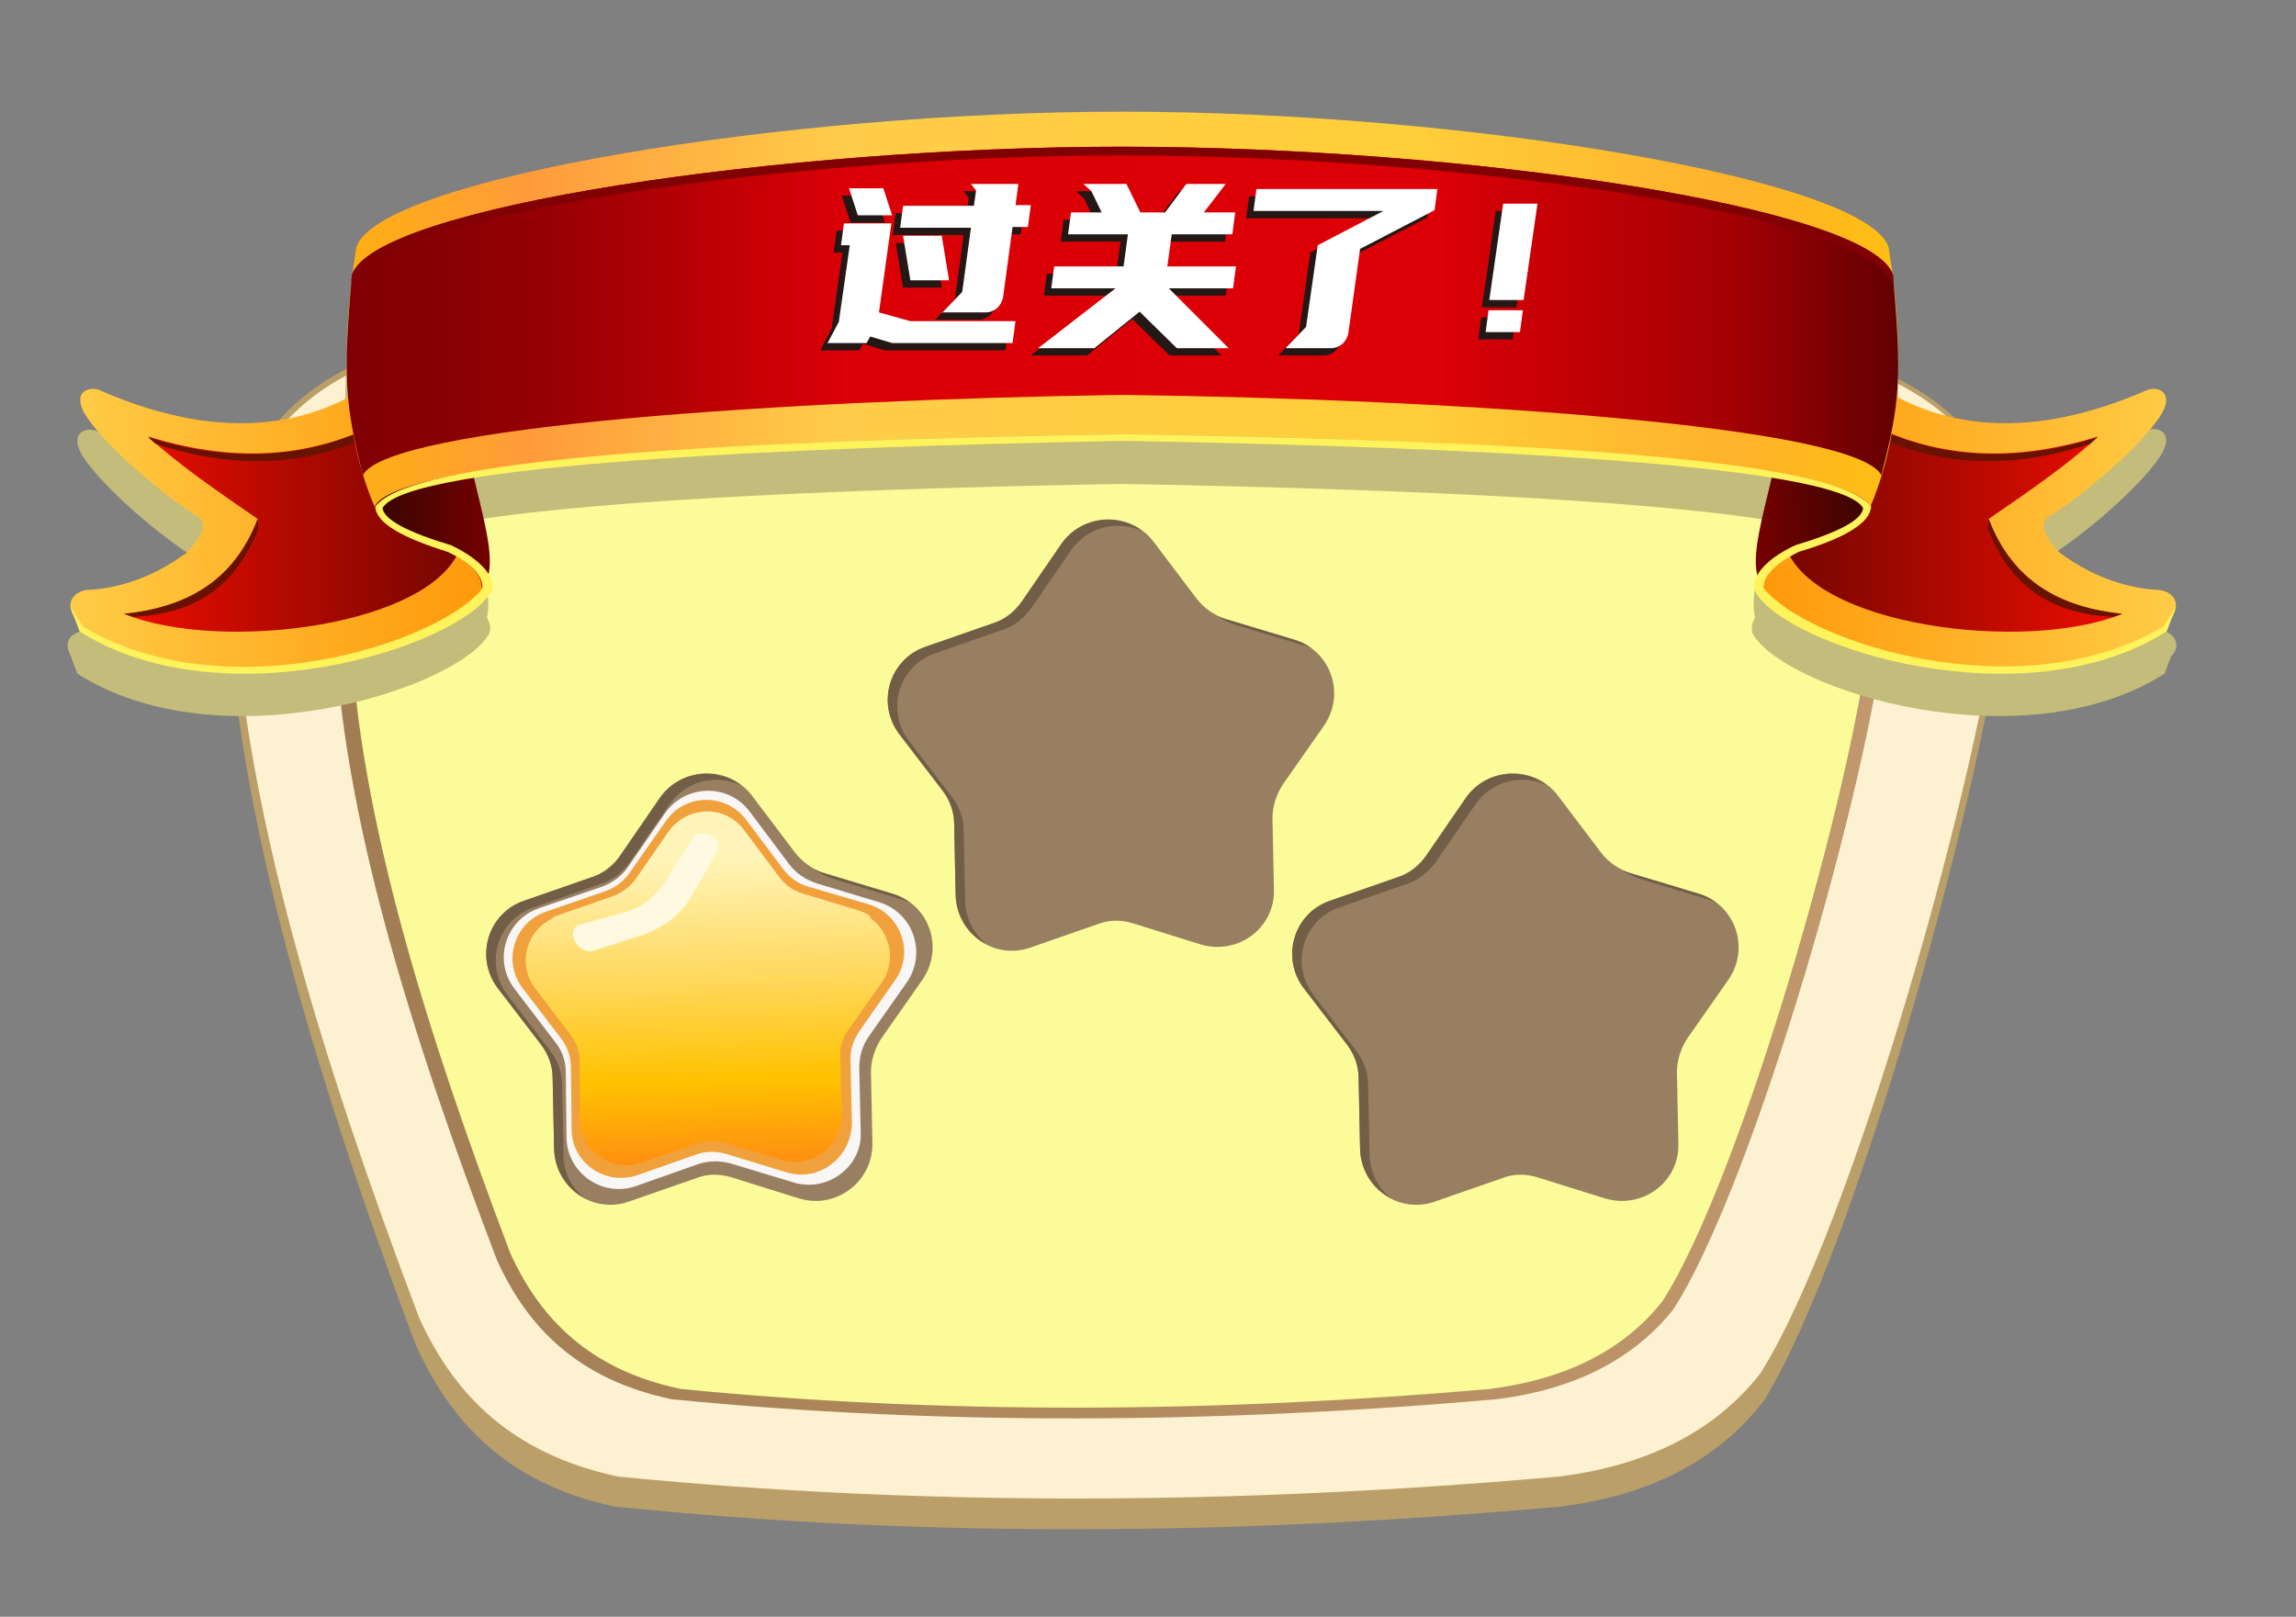 <?xml version="1.0" encoding="utf-8"?>
<!-- Generator: Adobe Illustrator 22.1.0, SVG Export Plug-In . SVG Version: 6.00 Build 0)  -->
<svg version="1.1" xmlns="http://www.w3.org/2000/svg" xmlns:xlink="http://www.w3.org/1999/xlink" x="0px" y="0px"
	 viewBox="0 0 314.5 221.5" style="enable-background:new 0 0 314.5 221.5;" xml:space="preserve">
<rect x="0" y="0" width="314.5" height="221.5" fill="#808080" stroke="none"/>
<style type="text/css">
	.st0{fill:#80F0F9;}
	.st1{fill:#FFFFFF;}
	.st2{fill:#198974;}
	.st3{fill:#47AD2F;}
	.st4{fill:#7A5C41;}
	.st5{fill:#5CC13A;}
	.st6{fill:#237C11;}
	.st7{fill:#3FA541;}
	.st8{fill:#10725F;}
	.st9{fill:#8DE00A;}
	.st10{fill:#938548;}
	.st11{fill:#498C44;}
	.st12{fill:#7BCE05;}
	.st13{fill:#54CC06;}
	.st14{opacity:0.56;fill:#7CBA04;}
	.st15{fill:#876D33;}
	.st16{fill:#C4B08D;}
	.st17{fill:#56C437;}
	.st18{fill:#49AD07;}
	.st19{fill:#359B3C;}
	.st20{fill:#E2E2E2;}
	.st21{fill:#72706F;}
	.st22{fill:#231815;}
	.st23{fill:#5F3813;}
	.st24{fill:#FCC047;}
	.st25{fill:#E8AF2E;}
	.st26{fill:#603008;}
	.st27{fill:#994405;}
	.st28{fill:#E6E6E7;}
	.st29{fill:#3B2314;}
	.st30{fill:#F0F1F1;}
	.st31{fill:#E0A246;}
	.st32{fill:#4F2B0E;}
	.st33{fill:#7BAD1A;}
	.st34{fill:#97FAFF;}
	.st35{fill:#5DC5EE;}
	.st36{fill:#DE97FF;}
	.st37{fill:#AC3EE5;}
	.st38{fill:#F8CDDB;}
	.st39{fill:#F95892;}
	.st40{fill:#D5FFBD;}
	.st41{fill:#58B431;}
	.st42{fill:#F9EFE5;}
	.st43{fill:#BDAA9A;}
	.st44{fill:#DDCCBF;}
	.st45{fill:#69311A;}
	.st46{opacity:0.43;fill:url(#SVGID_1_);}
	.st47{opacity:0.43;fill:url(#SVGID_2_);}
	.st48{opacity:0.43;fill:url(#SVGID_3_);}
	.st49{opacity:0.43;fill:url(#SVGID_4_);}
	.st50{opacity:0.43;fill:url(#SVGID_5_);}
	.st51{clip-path:url(#SVGID_7_);}
	.st52{clip-path:url(#SVGID_9_);}
	.st53{clip-path:url(#SVGID_11_);}
	.st54{clip-path:url(#SVGID_13_);}
	.st55{clip-path:url(#SVGID_15_);}
	.st56{clip-path:url(#SVGID_17_);}
	.st57{clip-path:url(#SVGID_19_);}
	.st58{clip-path:url(#SVGID_21_);}
	.st59{clip-path:url(#SVGID_23_);}
	.st60{clip-path:url(#SVGID_25_);}
	.st61{clip-path:url(#SVGID_27_);}
	.st62{clip-path:url(#SVGID_29_);}
	.st63{clip-path:url(#SVGID_31_);}
	.st64{clip-path:url(#SVGID_33_);}
	.st65{clip-path:url(#SVGID_35_);}
	.st66{clip-path:url(#SVGID_37_);}
	.st67{clip-path:url(#SVGID_39_);}
	.st68{clip-path:url(#SVGID_41_);}
	.st69{clip-path:url(#SVGID_43_);}
	.st70{clip-path:url(#SVGID_45_);}
	.st71{clip-path:url(#SVGID_47_);}
	.st72{clip-path:url(#SVGID_49_);}
	.st73{clip-path:url(#SVGID_51_);}
	.st74{clip-path:url(#SVGID_53_);}
	.st75{clip-path:url(#SVGID_55_);}
	.st76{clip-path:url(#SVGID_57_);}
	.st77{clip-path:url(#SVGID_59_);}
	.st78{fill:#FFFFFF;stroke:#FFFFFF;stroke-width:4;stroke-linecap:round;stroke-linejoin:round;stroke-miterlimit:10;}
	.st79{fill:#F4F1ED;}
	.st80{fill:#EFE2D5;}
	.st81{fill:#DDC8B6;}
	.st82{fill:#F9B9C7;}
	.st83{fill:#C1AA95;}
	.st84{clip-path:url(#SVGID_61_);}
	.st85{clip-path:url(#SVGID_63_);}
	.st86{fill:#FFFFFF;stroke:#FFFFFF;stroke-width:3;stroke-linecap:round;stroke-linejoin:round;stroke-miterlimit:10;}
	.st87{fill:#D8957B;}
	.st88{fill:#F1E3D8;}
	.st89{fill:#C3755E;}
	.st90{fill:#E6A389;}
	.st91{fill:none;stroke:#231815;stroke-width:0.25;stroke-linecap:round;stroke-miterlimit:10;}
	.st92{clip-path:url(#SVGID_65_);}
	.st93{fill:#6D362C;}
	.st94{fill:#F0CAAE;}
	.st95{fill:#8C4B38;}
	.st96{fill:#361A16;}
	.st97{fill:#44251F;}
	.st98{fill:none;stroke:#44251F;stroke-miterlimit:10;}
	.st99{fill:none;stroke:#44251F;stroke-linecap:round;stroke-linejoin:round;stroke-miterlimit:10;}
	.st100{fill:none;stroke:#6D362C;stroke-width:2;stroke-linecap:round;stroke-linejoin:round;stroke-miterlimit:10;}
	.st101{clip-path:url(#SVGID_67_);}
	.st102{opacity:0.5;fill:#FFFFFF;stroke:#FFFFFF;stroke-width:4;stroke-linecap:round;stroke-linejoin:round;stroke-miterlimit:10;}
	.st103{opacity:0.3;fill:#FFFFFF;stroke:#FFFFFF;stroke-width:4;stroke-linecap:round;stroke-linejoin:round;stroke-miterlimit:10;}
	.st104{fill:#FABFBF;}
	.st105{fill:#F7A7AA;}
	.st106{opacity:0.5;fill:#F7A7AA;}
	.st107{fill:#F37B87;}
	.st108{fill:#943436;}
	.st109{opacity:0.3;fill:#F7A7AA;}
	.st110{clip-path:url(#SVGID_69_);}
	.st111{fill:#F4E4E4;}
	.st112{fill:#FF8788;}
	.st113{fill:#261D1D;}
	.st114{fill-rule:evenodd;clip-rule:evenodd;fill:#B7EAF0;}
	.st115{fill-rule:evenodd;clip-rule:evenodd;fill:#ABDEE4;}
	.st116{fill-rule:evenodd;clip-rule:evenodd;fill:#FFA137;}
	.st117{fill-rule:evenodd;clip-rule:evenodd;fill:#C55047;}
	.st118{fill-rule:evenodd;clip-rule:evenodd;fill:#FF9528;}
	.st119{fill-rule:evenodd;clip-rule:evenodd;fill:#39474B;}
	.st120{fill-rule:evenodd;clip-rule:evenodd;fill:#546C7E;}
	.st121{fill:#C55047;}
	.st122{fill:#39474B;}
	.st123{fill-rule:evenodd;clip-rule:evenodd;fill:#677980;}
	.st124{fill-rule:evenodd;clip-rule:evenodd;fill:#664241;}
	.st125{fill-rule:evenodd;clip-rule:evenodd;fill:#5A3534;}
	.st126{fill-rule:evenodd;clip-rule:evenodd;fill:#476071;}
	.st127{fill-rule:evenodd;clip-rule:evenodd;fill:#FFCA6F;}
	.st128{fill-rule:evenodd;clip-rule:evenodd;fill:#FDFDFD;}
	.st129{fill-rule:evenodd;clip-rule:evenodd;fill:#2D2D2C;}
	.st130{fill-rule:evenodd;clip-rule:evenodd;fill:#007E75;}
	.st131{fill-rule:evenodd;clip-rule:evenodd;fill:#3E3E3E;}
	.st132{fill:#2D2D2C;}
	.st133{fill-rule:evenodd;clip-rule:evenodd;fill:#009E94;}
	.st134{fill-rule:evenodd;clip-rule:evenodd;fill:#6B7386;}
	.st135{fill-rule:evenodd;clip-rule:evenodd;fill:#5F667B;}
	.st136{fill-rule:evenodd;clip-rule:evenodd;fill:#FFCC4E;}
	.st137{fill-rule:evenodd;clip-rule:evenodd;fill:#FFC040;}
	.st138{fill:#5F667B;}
	.st139{fill-rule:evenodd;clip-rule:evenodd;fill:#454D62;}
	.st140{fill:#4A5E64;}
	.st141{fill-rule:evenodd;clip-rule:evenodd;fill:#61BCDA;}
	.st142{fill-rule:evenodd;clip-rule:evenodd;fill:#73C8E5;}
	.st143{fill-rule:evenodd;clip-rule:evenodd;fill:#A9E1F4;}
	.st144{fill:#8CA4AD;}
	.st145{fill:#677980;}
	.st146{fill-rule:evenodd;clip-rule:evenodd;fill:#787F92;}
	.st147{fill-rule:evenodd;clip-rule:evenodd;fill:#F7B432;}
	.st148{fill:#FF9528;}
	.st149{fill:#FDFDFD;}
	.st150{fill-rule:evenodd;clip-rule:evenodd;fill:#AB362D;}
	.st151{fill:#EBEBEB;}
	.st152{fill-rule:evenodd;clip-rule:evenodd;fill:#384055;}
	.st153{fill:#FFD900;}
	.st154{fill:#1F1F1F;}
	.st155{clip-path:url(#SVGID_71_);}
	.st156{clip-path:url(#SVGID_73_);}
	.st157{clip-path:url(#SVGID_75_);}
	.st158{clip-path:url(#SVGID_77_);}
	.st159{clip-path:url(#SVGID_79_);}
	.st160{clip-path:url(#SVGID_81_);}
	.st161{clip-path:url(#SVGID_83_);}
	.st162{clip-path:url(#SVGID_85_);}
	.st163{clip-path:url(#SVGID_87_);}
	.st164{clip-path:url(#SVGID_89_);}
	.st165{clip-path:url(#SVGID_91_);}
	.st166{clip-path:url(#SVGID_93_);}
	.st167{clip-path:url(#SVGID_95_);}
	.st168{clip-path:url(#SVGID_97_);}
	.st169{clip-path:url(#SVGID_99_);}
	.st170{clip-path:url(#SVGID_101_);}
	.st171{clip-path:url(#SVGID_103_);}
	.st172{clip-path:url(#SVGID_105_);}
	.st173{clip-path:url(#SVGID_107_);}
	.st174{clip-path:url(#SVGID_109_);}
	.st175{clip-path:url(#SVGID_111_);}
	.st176{clip-path:url(#SVGID_113_);}
	.st177{clip-path:url(#SVGID_115_);}
	.st178{clip-path:url(#SVGID_117_);}
	.st179{clip-path:url(#SVGID_119_);}
	.st180{fill-rule:evenodd;clip-rule:evenodd;fill:#BB9F68;}
	.st181{fill-rule:evenodd;clip-rule:evenodd;fill:#FCF2D1;}
	.st182{fill-rule:evenodd;clip-rule:evenodd;fill:url(#SVGID_120_);}
	.st183{fill-rule:evenodd;clip-rule:evenodd;fill:#FBFB99;}
	.st184{fill:#C4BC7A;}
	.st185{fill:url(#SVGID_121_);}
	.st186{fill:url(#SVGID_122_);}
	.st187{fill:#691200;}
	.st188{fill:url(#SVGID_123_);}
	.st189{fill:url(#SVGID_124_);}
	.st190{fill:url(#SVGID_125_);}
	.st191{fill:url(#SVGID_126_);}
	.st192{fill:url(#SVGID_127_);}
	.st193{fill:url(#SVGID_128_);}
	.st194{fill:#810003;}
	.st195{fill:#FFF35C;}
	.st196{fill:#997F62;}
	.st197{fill:#725D47;}
	.st198{fill:#F9F6F6;}
	.st199{fill:#F0A13C;}
	.st200{fill:url(#SVGID_129_);}
	.st201{fill:url(#SVGID_130_);}
	.st202{fill:#FFF9E1;}
	.st203{fill:url(#SVGID_131_);}
	.st204{fill:url(#SVGID_132_);}
	.st205{fill:url(#SVGID_133_);}
	.st206{fill:url(#SVGID_134_);}
	.st207{fill-rule:evenodd;clip-rule:evenodd;fill:url(#SVGID_135_);}
	.st208{fill:url(#SVGID_136_);}
	.st209{fill:url(#SVGID_137_);}
	.st210{fill:url(#SVGID_138_);}
	.st211{fill:url(#SVGID_139_);}
	.st212{fill:url(#SVGID_140_);}
	.st213{fill:url(#SVGID_141_);}
	.st214{fill:url(#SVGID_142_);}
	.st215{fill:url(#SVGID_143_);}
	.st216{fill:url(#SVGID_144_);}
	.st217{fill:url(#SVGID_145_);}
	.st218{fill:url(#SVGID_146_);}
	.st219{fill:url(#SVGID_147_);}
	.st220{fill-rule:evenodd;clip-rule:evenodd;fill:url(#SVGID_148_);}
	.st221{fill:url(#SVGID_149_);}
	.st222{fill:url(#SVGID_150_);}
	.st223{fill:url(#SVGID_151_);}
	.st224{fill:url(#SVGID_152_);}
	.st225{fill:url(#SVGID_153_);}
	.st226{fill:url(#SVGID_154_);}
	.st227{fill:url(#SVGID_155_);}
	.st228{fill:url(#SVGID_156_);}
	.st229{fill:url(#SVGID_157_);}
	.st230{fill:url(#SVGID_158_);}
	.st231{fill-rule:evenodd;clip-rule:evenodd;fill:url(#SVGID_159_);}
	.st232{fill:url(#SVGID_160_);}
	.st233{fill:url(#SVGID_161_);}
	.st234{fill:url(#SVGID_162_);}
	.st235{fill:url(#SVGID_163_);}
	.st236{fill:url(#SVGID_164_);}
	.st237{fill:url(#SVGID_165_);}
	.st238{fill:url(#SVGID_166_);}
	.st239{fill:url(#SVGID_167_);}
</style>
<g id="Layer_1">
</g>
<g id="Layer_2">
</g>
<g id="Layer_3">
	<g>
		<path class="st180" d="M81.6,44.3c48.6-2.4,97.9-2.7,148.1,0c29.5,3.7,47.7,11.2,45.1,36.5s-20.5,90.7-33.2,111.1
			c-6.3,8.2-15.7,13-27.8,14.5c-44.5,4-87.8,4.3-129.6,0c-14.7-3.1-22.6-11.6-27.4-22.5C43,146.9,32.4,111.4,31,80.7
			C30.4,58,44.4,44.1,81.6,44.3z"/>
		<path class="st181" d="M82.2,44.9c48.3-2.4,97.2-2.7,147.1,0c29.3,3.6,47.4,10.9,44.8,35.4c-2.5,24.5-20.4,88.1-33,107.9
			c-6.3,8-15.6,12.6-27.6,14.1c-44.2,3.9-87.2,4.1-128.8,0c-14.6-3.1-22.5-11.2-27.3-21.8c-13.6-36-24.1-70.4-25.5-100.2
			C31.3,58.2,45.3,44.8,82.2,44.9z"/>
		<linearGradient id="SVGID_1_" gradientUnits="userSpaceOnUse" x1="45.864" y1="123.841" x2="258.502" y2="123.841">
			<stop  offset="0" style="stop-color:#A27C52"/>
			<stop  offset="1" style="stop-color:#C2986D"/>
		</linearGradient>
		<path style="fill-rule:evenodd;clip-rule:evenodd;fill:url(#SVGID_1_);" d="M89.9,55.1c42.4-2,85.3-2.3,129,0
			c25.7,3.1,41.5,9.5,39.3,30.7c-2.2,21.2-17.9,76.4-29,93.6c-5.5,6.9-13.7,11-24.2,12.3c-38.8,3.4-76.5,3.6-113,0
			c-12.8-2.7-19.7-9.8-23.9-19c-11.9-31.2-21.2-61.1-22.3-86.9C45.3,66.6,57.6,54.9,89.9,55.1z"/>
		<path class="st183" d="M91.2,56.5c41.5-2,83.6-2.3,126.4,0c25.2,3,40.7,9.3,38.5,30.1c-2.2,20.8-17.5,74.8-28.4,91.7
			c-5.4,6.8-13.4,10.7-23.7,12c-38,3.3-74.9,3.5-110.7,0c-12.5-2.6-19.3-9.6-23.4-18.6C58.3,141.1,49.2,111.8,48,86.5
			C47.5,67.8,59.5,56.3,91.2,56.5z"/>
		<g>
			<path class="st184" d="M298.1,88.7L298.1,88.7c0.2-1.6-1.4-2.5-3-2.4c-4.5-0.3-8.8-1.9-13-5.1c-1.9-2.1-3.3-4.1-1-5.2
				c7.4-4.9,14.2-11.8,15.3-14.4c1.1-2.6-1-3.1-2.2-2.7c-13,5.7-24.5,6.2-34.4,1c0.2-2,0.2-4.1,0.2-6.6c0-2.7-0.2-5.6-0.6-8.6
				c0-0.2,0-0.5-0.1-0.7c0,0,0,0,0,0c0-0.2-0.1-0.4-0.1-0.7c0-0.1-0.1-0.1-0.1-0.2c-0.2-1.2-0.3-2.4-0.5-3.6
				c-2.9-9.4-58.5-18.6-105-18.6c-46.1,0-102,9.2-104.9,18.6c-0.2,1.2-0.4,2.4-0.5,3.6c0,0.1-0.1,0.1-0.1,0.2c0,0.2,0,0.4-0.1,0.7
				l0,0c0,0.2,0,0.5-0.1,0.7c-0.3,3.1-0.5,6-0.6,8.7c-0.1,2.5,0,4.6,0.1,6.6c-9.8,5.1-21.3,4.6-34.3-1c-1.2-0.4-3.3,0.1-2.2,2.7
				c1.1,2.6,7.9,9.5,15.3,14.4c2.3,1.1,0.9,3.1-1,5.2c-4.2,3.1-8.5,4.7-13,5.1c-1.6-0.1-3.2,0.8-2.9,2.4l0,0l0,0.1
				c0.1,0.3,0.2,0.6,0.4,1l0.9,2.4c19.5,12.4,51.7,2.2,56.3-5.3c0.4-0.7,0.3-1.5-0.2-2.4c0.7-2.9-0.7-7.7-2-13.3
				c18.7-3,55.2-4.4,88.8-5c33.8,0.6,70.2,2,88.9,5c-1.3,5.6-2.7,10.4-2,13.3c-0.5,0.9-0.6,1.8-0.2,2.4c4.5,7.5,36.7,17.7,56.3,5.3
				l0.9-2.4C297.9,89.4,298,89.1,298.1,88.7L298.1,88.7z M63.3,88.7C63.3,88.6,63.3,88.6,63.3,88.7c-0.3,0.2-0.8,0.5-1.2,0.8
				C62.5,89.2,62.9,88.9,63.3,88.7z M244.3,88.7c0.4,0.3,0.9,0.6,1.4,0.9c-0.6-0.3-1.1-0.7-1.5-1C244.2,88.6,244.3,88.6,244.3,88.7z
				 M66,86.2C66,86.2,66,86.2,66,86.2L66,86.2C66,86.2,66,86.2,66,86.2z M241.6,86.2C241.6,86.2,241.6,86.2,241.6,86.2L241.6,86.2
				c0,0,0.1,0.1,0.1,0.1C241.6,86.2,241.6,86.2,241.6,86.2C241.6,86.2,241.6,86.2,241.6,86.2z"/>
			<g>
				<linearGradient id="SVGID_2_" gradientUnits="userSpaceOnUse" x1="66.843" y1="71.134" x2="9.556" y2="71.134">
					<stop  offset="0" style="stop-color:#FF980A"/>
					<stop  offset="1" style="stop-color:#FFCC46"/>
				</linearGradient>
				<path style="fill:url(#SVGID_2_);" d="M53.2,50.9c-10.9,8.6-24.2,9.3-39.7,2.5c-1.2-0.4-3.3,0.1-2.2,2.7
					c1.1,2.6,7.9,9.5,15.3,14.4c2.3,1.1,0.9,3.1-1,5.2c-4.2,3.1-8.5,4.7-13,5.1c-2.3-0.1-4.6,1.8-1.3,5.2c7.7,6.5,35.2,9.4,52.1-2.8
					c2.8-1.6,4-3.9,3.4-6.9L53.2,50.9z"/>
				<linearGradient id="SVGID_3_" gradientUnits="userSpaceOnUse" x1="63.197" y1="71.35" x2="17.027" y2="71.35">
					<stop  offset="0" style="stop-color:#740600"/>
					<stop  offset="1" style="stop-color:#ED0D00"/>
				</linearGradient>
				<path style="fill:url(#SVGID_3_);" d="M55.1,56.1c-10.9,6.9-22.6,7.5-34.8,3.7c3.6,3.4,9,7.2,15,11.3c-2.8,7.2-8.3,12.1-18.3,13
					c13.2,5.4,42.9,1.7,46.2-9.5L55.1,56.1z"/>
				<path class="st187" d="M35.4,72.4l-0.1-1.3c-3.2,8.6-9.9,12.1-18.3,13l1.2,0.4C26.2,84.2,32.2,80.7,35.4,72.4z"/>
				<path class="st187" d="M20.3,59.9c12.6,4,24.2,2.9,34.8-3.7l0.4,0.9c-9.9,6.3-21.2,8-34.2,3.7L20.3,59.9z"/>
				<linearGradient id="SVGID_4_" gradientUnits="userSpaceOnUse" x1="50.532" y1="68.51" x2="67.122" y2="68.51">
					<stop  offset="0" style="stop-color:#330600"/>
					<stop  offset="1" style="stop-color:#740000"/>
				</linearGradient>
				<path style="fill:url(#SVGID_4_);" d="M66,80.5c3.2-3.4-1.5-13.3-2.8-24.1l-12.4,4.9c-0.7,5.8,0,10.8,5.8,12.3
					C61.7,75.4,65.9,77.4,66,80.5z"/>
				<linearGradient id="SVGID_5_" gradientUnits="userSpaceOnUse" x1="240.783" y1="71.134" x2="298.07" y2="71.134">
					<stop  offset="0" style="stop-color:#FF980A"/>
					<stop  offset="1" style="stop-color:#FFCC46"/>
				</linearGradient>
				<path style="fill:url(#SVGID_5_);" d="M254.5,50.9c10.9,8.6,24.2,9.3,39.7,2.5c1.2-0.4,3.3,0.1,2.2,2.7
					c-1.1,2.6-7.9,9.5-15.3,14.4c-2.3,1.1-0.9,3.1,1,5.2c4.2,3.1,8.5,4.7,13,5.1c2.3-0.1,4.6,1.8,1.3,5.2
					c-7.7,6.5-35.2,9.4-52.1-2.8c-2.8-1.6-4-3.9-3.4-6.9L254.5,50.9z"/>
				<linearGradient id="SVGID_7_" gradientUnits="userSpaceOnUse" x1="244.429" y1="71.35" x2="290.599" y2="71.35">
					<stop  offset="0" style="stop-color:#740600"/>
					<stop  offset="1" style="stop-color:#ED0D00"/>
				</linearGradient>
				<path style="fill:url(#SVGID_7_);" d="M252.6,56.1c10.9,6.9,22.6,7.5,34.8,3.7c-3.6,3.4-9,7.2-15,11.3c2.8,7.2,8.3,12.1,18.3,13
					c-13.2,5.4-42.9,1.7-46.2-9.5L252.6,56.1z"/>
				<path class="st187" d="M272.3,72.4l0.1-1.3c3.2,8.6,9.9,12.1,18.3,13l-1.2,0.4C281.5,84.2,275.4,80.7,272.3,72.4z"/>
				<path class="st187" d="M287.3,59.9c-12.6,4-24.2,2.9-34.8-3.7l-0.4,0.9c9.9,6.3,21.2,8,34.2,3.7L287.3,59.9z"/>
				<linearGradient id="SVGID_9_" gradientUnits="userSpaceOnUse" x1="257.505" y1="67.329" x2="240.548" y2="68.712">
					<stop  offset="0" style="stop-color:#330600"/>
					<stop  offset="1" style="stop-color:#740000"/>
				</linearGradient>
				<path style="fill:url(#SVGID_9_);" d="M241.6,80.5c-3.2-3.4,1.5-13.3,2.8-24.1l12.4,4.9c0.7,5.8,0,10.8-5.8,12.3
					C245.9,75.4,241.8,77.4,241.6,80.5z"/>
				<linearGradient id="SVGID_11_" gradientUnits="userSpaceOnUse" x1="47.556" y1="42.332" x2="260.002" y2="42.332">
					<stop  offset="0" style="stop-color:#FFB012"/>
					<stop  offset="0.118" style="stop-color:#FF9B3B"/>
					<stop  offset="0.323" style="stop-color:#FFCD49"/>
					<stop  offset="0.694" style="stop-color:#FFCE38"/>
					<stop  offset="0.892" style="stop-color:#FFB22B"/>
					<stop  offset="1" style="stop-color:#FFBE12"/>
				</linearGradient>
				<path style="fill:url(#SVGID_11_);" d="M258.7,33.9c-2.9-9.4-58.5-18.6-105-18.6c-46.1,0-102,9.2-104.9,18.6
					c-2.5,15.6-1.2,26.8,2.5,35.5c3.5-6.7,56.2-9.3,102.4-9.9c46.4,0.6,99,3.3,102.5,9.9C259.9,60.7,261.2,49.4,258.7,33.9z"/>
				<linearGradient id="SVGID_13_" gradientUnits="userSpaceOnUse" x1="47.529" y1="42.603" x2="260.028" y2="42.603">
					<stop  offset="0" style="stop-color:#7F0003"/>
					<stop  offset="0.113" style="stop-color:#910004"/>
					<stop  offset="0.323" style="stop-color:#DA0006"/>
					<stop  offset="0.694" style="stop-color:#DD0006"/>
					<stop  offset="0.892" style="stop-color:#A40004"/>
					<stop  offset="1" style="stop-color:#610002"/>
				</linearGradient>
				<path style="fill:url(#SVGID_13_);" d="M259.3,37.7c-2.9-9.4-59.1-17.6-105.6-17.6c-46.1,0-102.6,8.2-105.5,17.6
					c-1.2,14-1,17.4,1.5,27.4c3.5-6.7,57.8-10.3,104-11c46.4,0.6,100.5,4.3,104,11C260.3,55.1,260.5,51.7,259.3,37.7z"/>
				<path class="st194" d="M259.3,37.7c-2.9-9.4-59.1-17.6-105.6-17.6c-46.1,0-102.6,8.2-105.5,17.6c0,0.2,0,0.4-0.1,0.7
					c0.1,0,0.1,0.1,0.2,0.1c4.1-9.2,59.8-17.2,105.4-17.2c45.9,0,101.3,8,105.4,17.2c0.1,0,0.2-0.1,0.2-0.1
					C259.4,38.1,259.3,37.9,259.3,37.7z"/>
				<path class="st195" d="M296.4,85.8c-19.6,11.7-48.9,2.2-54.8-5.2c0-1.7,1.4-3.3,4.8-5c6.4-1.9,9.8-4,9.9-6.2
					c-4.9-6.6-47.2-9-102.5-9.9c-55.4,0.9-97.5,3.3-102.4,9.9c0.1,2.2,3.5,4.2,9.9,6.2c3.4,1.6,4.8,3.3,4.8,5
					c-5.9,7.5-35.2,17-54.8,5.2L9.6,83l1.3,3.5c19.5,12.4,51.7,2.2,56.3-5.3c1-1.6-0.8-4.3-5.4-6.5c-6-1.8-9.2-3.5-9.4-5.1
					c3.4-6,55-8.3,101.4-9.2c46.4,0.8,98,3.2,101.4,9.2c-0.1,1.6-3.3,3.3-9.3,5.1c-4.5,2.1-6.3,4.8-5.4,6.5
					c4.5,7.5,36.7,17.7,56.3,5.3l1.3-3.5L296.4,85.8z"/>
			</g>
		</g>
	</g>
	<g>
		<g>
			<path class="st196" d="M109.5,164.2l-9.3-2.9c-1.6-0.5-3.3-0.5-4.8,0.1l-9.2,3.2c-5,1.8-10.2-1.9-10.3-7.2l-0.2-9.7
				c0-1.7-0.6-3.3-1.6-4.6l-5.9-7.7c-3.2-4.2-1.4-10.3,3.6-12l9.2-3.2c1.6-0.5,2.9-1.6,3.9-2.9l5.5-8c3-4.3,9.4-4.5,12.6-0.3
				l5.9,7.8c1,1.3,2.4,2.3,4,2.8l9.3,2.8c5.1,1.5,7.2,7.5,4.1,11.9l-5.6,8c-0.9,1.4-1.4,3-1.4,4.6l0.2,9.7
				C119.6,161.9,114.5,165.7,109.5,164.2z"/>
			<g>
				<path class="st197" d="M114.1,120.4l9.3,2.8c0.4,0.1,0.9,0.3,1.2,0.5c-0.7-0.6-1.6-1-2.6-1.3l-9.3-2.8c-0.4-0.1-0.8-0.3-1.1-0.4
					C112.4,119.7,113.2,120.1,114.1,120.4z"/>
				<path class="st197" d="M77.2,158.3l-0.2-9.7c0-1.7-0.6-3.3-1.6-4.6l-5.9-7.7c-3.2-4.2-1.4-10.3,3.6-12l9.2-3.2
					c1.6-0.5,2.9-1.6,3.9-2.9l5.5-8c2.3-3.3,6.5-4.2,9.8-2.6c-3.4-2.6-8.5-2-11.1,1.7l-5.5,8c-0.9,1.4-2.3,2.4-3.9,2.9l-9.2,3.2
					c-5,1.7-6.8,7.8-3.6,12l5.9,7.7c1,1.3,1.6,2.9,1.6,4.6l0.2,9.7c0.1,3.1,1.9,5.6,4.3,6.8C78.4,162.9,77.2,160.8,77.2,158.3z"/>
			</g>
		</g>
	</g>
	<g>
		<path class="st22" d="M112.3,48.1l1.6-3l1.5-10.5h-1.2l0.4-3h6.5l-1.7,12.2l4.3,1.2h14.4l-0.4,3h-16.5l-3-0.9l-0.5,0.9H112.3z
			 M120,26.8l1.2,3.7h-4.7l-1.2-3.7H120z M128,43.9l2.8-2.9l1.2-8.8h-9.7l0.4-3h9.7l0.3-2.1l-0.7-0.9h6.5l-0.4,2.9h2.1l-0.4,3h-2.1
			l-1.3,9.6c-0.1,0.6-0.4,1.1-0.8,1.5c-0.5,0.4-1,0.6-1.6,0.6H128z M129,39.4h-5.3l-1-6.1h5.3L129,39.4z"/>
		<path class="st22" d="M152.9,37.5l0.6-4.4h-8.2l0.4-3h4.2l-1.4-2.9l-1.1-1h5.9l1.9,3.9h3.4l2.9-3.9h5.4l-3,3.9h4.3l-0.4,3h-8.3
			l-0.6,4.4h9.4l-0.4,3h-8.8l8.2,8.2h-7.1l-5.1-5l-6.2,5h-7.7l10.6-8.2h-8.8l0.4-3H152.9z"/>
		<path class="st22" d="M195.9,26.8l-0.4,3l-10.2,5.3l-1.6,11.5c-0.1,0.6-0.4,1.1-0.8,1.5c-0.5,0.4-1,0.6-1.6,0.6h-6.2l2.8-2.9
			l1.6-11.2l9-4.7h-17.8l0.4-3H195.9z"/>
		<path class="st22" d="M207.2,46.5h-4.7l0.4-3h4.7L207.2,46.5z M207.7,42.1H203l1.9-13.2h4.7L207.7,42.1z"/>
	</g>
	<g>
		<path class="st1" d="M113.3,47.1l1.6-3l1.5-10.5h-1.2l0.4-3h6.5l-1.7,12.2l4.3,1.2h14.4l-0.4,3h-16.5l-3-0.9l-0.5,0.9H113.3z
			 M121,25.8l1.2,3.7h-4.7l-1.2-3.7H121z M129,42.9l2.8-2.9l1.2-8.8h-9.7l0.4-3h9.7l0.3-2.1l-0.7-0.9h6.5l-0.4,2.9h2.1l-0.4,3h-2.1
			l-1.3,9.6c-0.1,0.6-0.4,1.1-0.8,1.5c-0.5,0.4-1,0.6-1.6,0.6H129z M130,38.4h-5.3l-1-6.1h5.3L130,38.4z"/>
		<path class="st1" d="M153.9,36.5l0.6-4.4h-8.2l0.4-3h4.2l-1.4-2.9l-1.1-1h5.9l1.9,3.9h3.4l2.9-3.9h5.4l-3,3.9h4.3l-0.4,3h-8.3
			l-0.6,4.4h9.4l-0.4,3h-8.8l8.2,8.2h-7.1l-5.1-5l-6.2,5h-7.7l10.6-8.2h-8.8l0.4-3H153.9z"/>
		<path class="st1" d="M196.9,25.8l-0.4,3l-10.2,5.3l-1.6,11.5c-0.1,0.6-0.4,1.1-0.8,1.5c-0.5,0.4-1,0.6-1.6,0.6h-6.2l2.8-2.9
			l1.6-11.2l9-4.7h-17.8l0.4-3H196.9z"/>
		<path class="st1" d="M208.2,45.5h-4.7l0.4-3h4.7L208.2,45.5z M208.7,41.1H204l1.9-13.2h4.7L208.7,41.1z"/>
	</g>
	<g>
		<path class="st198" d="M108.7,162l-8.6-2.6c-1.5-0.4-3-0.4-4.5,0.1l-8.5,3c-4.6,1.6-9.4-1.8-9.5-6.6l-0.1-9c0-1.5-0.5-3-1.5-4.2
			l-5.5-7.2c-3-3.9-1.3-9.5,3.4-11.1l8.5-2.9c1.4-0.5,2.7-1.4,3.6-2.7l5.1-7.4c2.8-4,8.7-4.1,11.6-0.2l5.4,7.2
			c0.9,1.2,2.2,2.1,3.7,2.6l8.6,2.6c4.7,1.4,6.6,7,3.8,11l-5.2,7.4c-0.9,1.3-1.3,2.7-1.3,4.3l0.2,9C118,159.9,113.3,163.4,108.7,162
			z"/>
		<path class="st199" d="M107.7,160.6l-8.2-2.5c-1.4-0.4-2.9-0.4-4.2,0.1l-8,2.8c-4.4,1.5-9-1.7-9-6.3l-0.1-8.5c0-1.4-0.5-2.9-1.4-4
			l-5.2-6.8c-2.8-3.7-1.2-9,3.2-10.5l8.1-2.8c1.4-0.5,2.6-1.4,3.4-2.6l4.9-7c2.6-3.8,8.2-3.9,11-0.2l5.1,6.8c0.9,1.2,2.1,2,3.5,2.4
			l8.2,2.4c4.4,1.3,6.3,6.6,3.6,10.4l-4.9,7c-0.8,1.2-1.3,2.6-1.2,4.1l0.2,8.5C116.6,158.6,112.2,162,107.7,160.6z"/>
		
			<linearGradient id="SVGID_15_" gradientUnits="userSpaceOnUse" x1="65.946" y1="238.016" x2="65.323" y2="193.337" gradientTransform="matrix(1 -1.525886e-02 1.525886e-02 1 28.223 -74.802)">
			<stop  offset="0" style="stop-color:#FF8215"/>
			<stop  offset="0.317" style="stop-color:#FFC200"/>
			<stop  offset="0.624" style="stop-color:#FFD85C"/>
			<stop  offset="1" style="stop-color:#FFF4B8"/>
		</linearGradient>
		<path style="fill:url(#SVGID_15_);" d="M107,158.9l-7.6-2.3c-1.3-0.4-2.7-0.4-4,0.1l-7.5,2.6c-4.1,1.4-8.4-1.5-8.4-5.9l-0.1-8
			c0-1.4-0.5-2.7-1.3-3.7l-4.8-6.3c-2.6-3.4-1.1-8.4,3-9.8l7.5-2.6c1.3-0.4,2.4-1.3,3.2-2.4l4.5-6.5c2.5-3.6,7.7-3.7,10.3-0.2
			l4.8,6.4c0.8,1.1,1.9,1.9,3.2,2.3l7.6,2.3c4.1,1.2,5.8,6.2,3.4,9.7l-4.6,6.5c-0.8,1.1-1.2,2.4-1.1,3.8l0.2,8
			C115.3,157,111.1,160.2,107,158.9z"/>
		
			<linearGradient id="SVGID_17_" gradientUnits="userSpaceOnUse" x1="66.622" y1="238.013" x2="65.999" y2="193.334" gradientTransform="matrix(1 -1.525886e-02 1.525886e-02 1 28.223 -74.802)">
			<stop  offset="0" style="stop-color:#FF8215"/>
			<stop  offset="0.317" style="stop-color:#FFC200"/>
			<stop  offset="0.624" style="stop-color:#FFD85C"/>
			<stop  offset="1" style="stop-color:#FFF4B8"/>
		</linearGradient>
		<path style="fill:url(#SVGID_17_);" d="M119.3,125.6c-0.5-0.4-1.1-0.7-1.8-0.9l-7.6-2.3c-1.3-0.4-2.4-1.2-3.2-2.3l-4.8-6.4
			c-2.6-3.5-7.8-3.3-10.3,0.2l-4.5,6.5c-0.8,1.1-1.9,1.9-3.2,2.4l-7.5,2.6c-0.3,0.1-0.6,0.3-0.9,0.4c2.6,0.6,5.9,1.2,10.3,1.7
			C96.1,128.9,109.5,127.3,119.3,125.6z"/>
		<path class="st202" d="M81.5,130.2c-2.4,0.8-4.1-2.7-2.2-3.5l6.9-1.9c1.9-0.7,3.5-2,4.7-3.7l4.1-6.4c0.6-1.2,4.2-0.3,3.3,1.8
			l-3.8,6.7c-1.5,2.2-3.6,3.9-6.5,4.9L81.5,130.2z"/>
	</g>
	<g>
		<g>
			<path class="st196" d="M219.9,164.2l-9.3-2.9c-1.6-0.5-3.3-0.5-4.8,0.1l-9.2,3.2c-5,1.8-10.2-1.9-10.3-7.2l-0.2-9.7
				c0-1.7-0.6-3.3-1.6-4.6l-5.9-7.7c-3.2-4.2-1.4-10.3,3.6-12l9.2-3.2c1.6-0.5,2.9-1.6,3.9-2.9l5.5-8c3-4.3,9.4-4.5,12.6-0.3
				l5.9,7.8c1,1.3,2.4,2.3,4,2.8l9.3,2.8c5.1,1.5,7.2,7.5,4.1,11.9l-5.6,8c-0.9,1.4-1.4,3-1.4,4.6l0.2,9.7
				C230.1,161.9,225,165.7,219.9,164.2z"/>
			<g>
				<path class="st197" d="M224.6,120.4l9.3,2.8c0.4,0.1,0.9,0.3,1.2,0.5c-0.7-0.6-1.6-1-2.6-1.3l-9.3-2.8c-0.4-0.1-0.8-0.3-1.1-0.4
					C222.9,119.7,223.7,120.1,224.6,120.4z"/>
				<path class="st197" d="M187.6,158.3l-0.2-9.7c0-1.7-0.6-3.3-1.6-4.6l-5.9-7.7c-3.2-4.2-1.4-10.3,3.6-12l9.2-3.2
					c1.6-0.5,2.9-1.6,3.9-2.9l5.5-8c2.3-3.3,6.5-4.2,9.8-2.6c-3.4-2.6-8.5-2-11.1,1.7l-5.5,8c-0.9,1.4-2.3,2.4-3.9,2.9l-9.2,3.2
					c-5,1.7-6.8,7.8-3.6,12l5.9,7.7c1,1.3,1.6,2.9,1.6,4.6l0.2,9.7c0.1,3.1,1.9,5.6,4.3,6.8C188.9,162.9,187.7,160.8,187.6,158.3z"
					/>
			</g>
		</g>
	</g>
	<g>
		<g>
			<path class="st196" d="M164.5,129.4l-9.3-2.9c-1.6-0.5-3.3-0.5-4.8,0.1l-9.2,3.2c-5,1.8-10.2-1.9-10.3-7.2l-0.2-9.7
				c0-1.7-0.6-3.3-1.6-4.6l-5.9-7.7c-3.2-4.2-1.4-10.3,3.6-12l9.2-3.2c1.6-0.5,2.9-1.6,3.9-2.9l5.5-8c3-4.3,9.4-4.5,12.6-0.3
				l5.9,7.8c1,1.3,2.4,2.3,4,2.8l9.3,2.8c5.1,1.5,7.2,7.5,4.1,11.9l-5.6,8c-0.9,1.4-1.4,3-1.4,4.6l0.2,9.7
				C174.7,127.1,169.6,130.9,164.5,129.4z"/>
			<g>
				<path class="st197" d="M169.2,85.6l9.3,2.8c0.4,0.1,0.9,0.3,1.2,0.5c-0.7-0.6-1.6-1-2.6-1.3l-9.3-2.8c-0.4-0.1-0.8-0.3-1.1-0.4
					C167.5,84.9,168.3,85.3,169.2,85.6z"/>
				<path class="st197" d="M132.2,123.5l-0.2-9.7c0-1.7-0.6-3.3-1.6-4.6l-5.9-7.7c-3.2-4.2-1.4-10.3,3.6-12l9.2-3.2
					c1.6-0.5,2.9-1.6,3.9-2.9l5.5-8c2.3-3.3,6.5-4.2,9.8-2.6c-3.4-2.6-8.5-2-11.1,1.7l-5.5,8c-0.9,1.4-2.3,2.4-3.9,2.9l-9.2,3.2
					c-5,1.7-6.8,7.8-3.6,12l5.9,7.7c1,1.3,1.6,2.9,1.6,4.6l0.2,9.7c0.1,3.1,1.9,5.6,4.3,6.8C133.5,128.1,132.3,126,132.2,123.5z"/>
			</g>
		</g>
	</g>
</g>
</svg>
